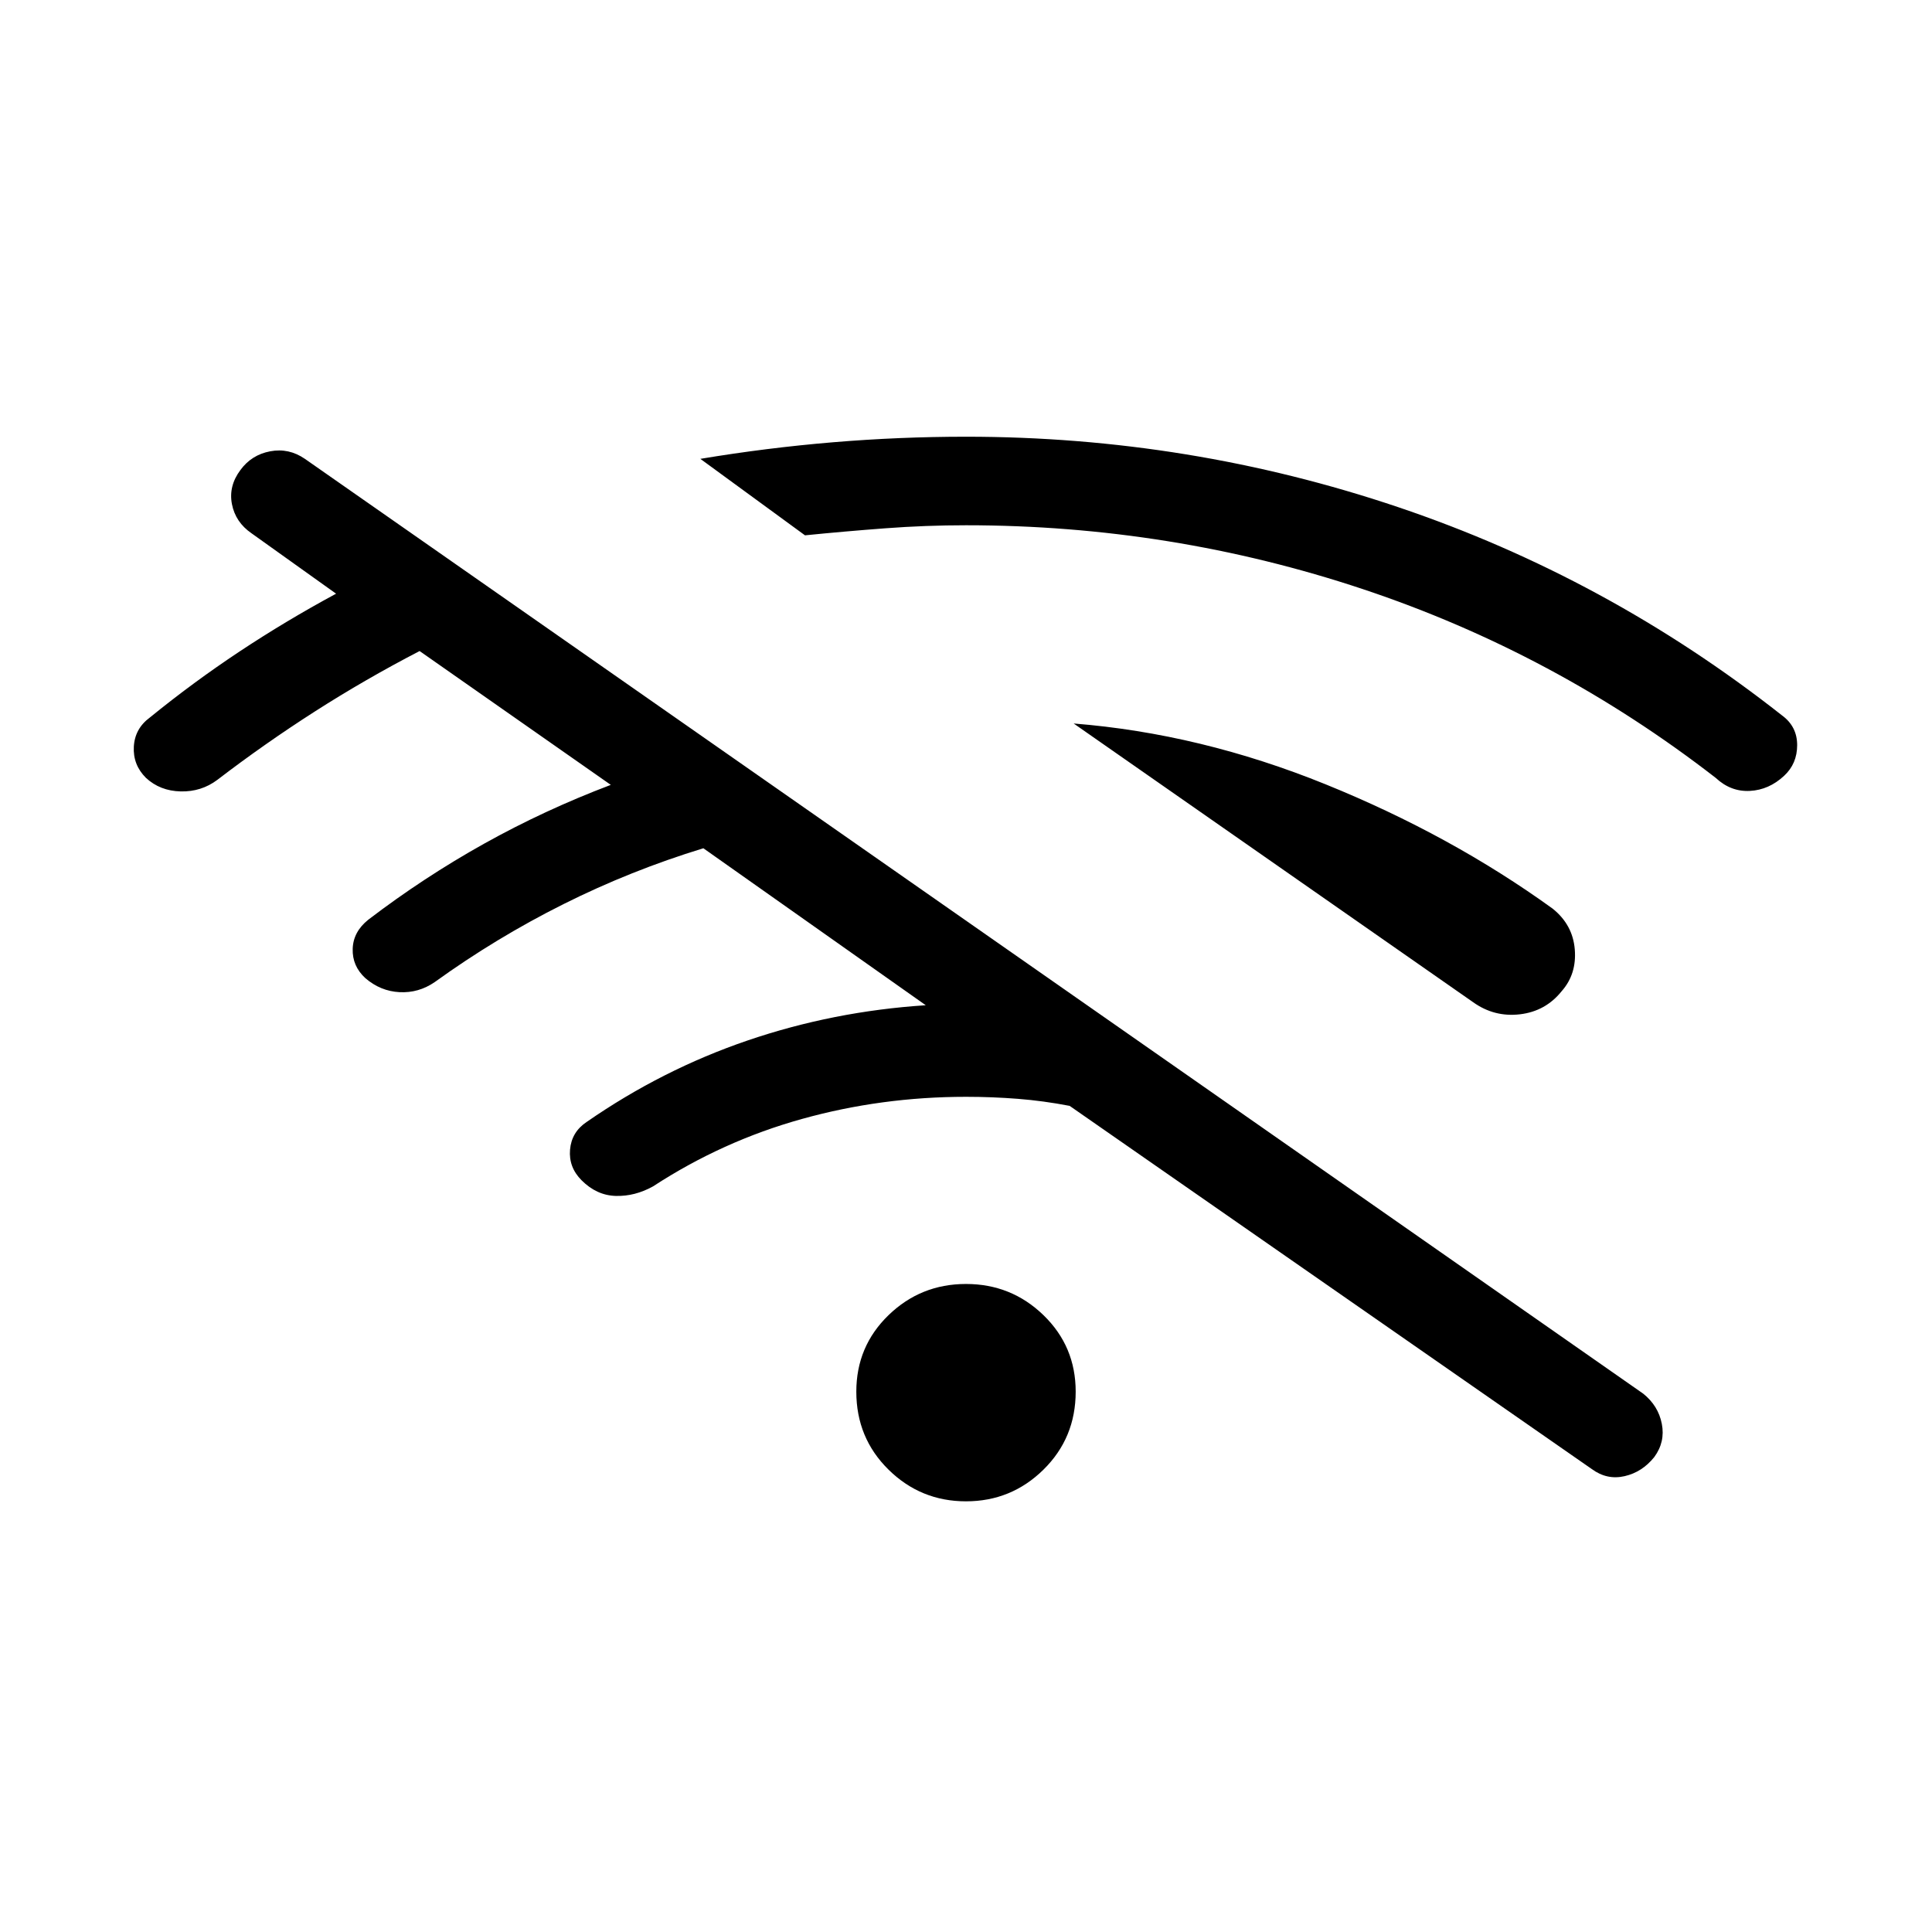 <svg xmlns="http://www.w3.org/2000/svg" height="24" viewBox="0 -960 960 960" width="24"><path d="M791-230 531.5-410.5q-13-2.5-25.75-3.5T480-415q-42 0-81.5 11t-74 33.5q-9 5-18.5 4.75t-17-7.75q-6.5-6.5-5.75-15.25t8.25-13.75q37.5-26 80-40.5t88.5-17.5l-110.5-78q-36 11-69.5 27.75T216-472q-8 5.5-17.5 5t-17-7q-6.5-6-6.25-14.5T183-503q27.5-21 57.5-37.75t63-29.25l-95-66.5q-27 14-52 30t-48.5 34q-8 6-18.25 5.75T72.5-573.5q-6.5-6.5-6-15.5t8-14.5Q96-621 119-636.25T167-665l-42-30q-8-5.5-9.75-14.5t4.25-17q5.5-7.5 14.75-9.25T151.5-732l665 464.5q7.5 6 9.25 15T822-236q-6 7.5-14.75 9.5T791-230Zm-311 16q-22.5 0-38.5-15.75t-16-38.75q0-22.5 16-38T480-322q22.5 0 38.5 15.5t16 38q0 23-16 38.75T480-214Zm-80-480-52-38q33-5.5 66-8.25t66-2.75q111 0 214.75 35T885.5-604.5q7.5 5.5 7.5 14.75t-6.5 15.25q-7.5 7-17 7.5t-17-6.5q-80-62-175.25-93.75T480-699q-20 0-40 1.5t-40 3.5Zm332 232L533.5-600.5q63 5 125.25 30.25T771.5-508.5q10 8 11 20.25T776-467.5q-8 10-20.75 11.5T732-462Z"/></svg>
